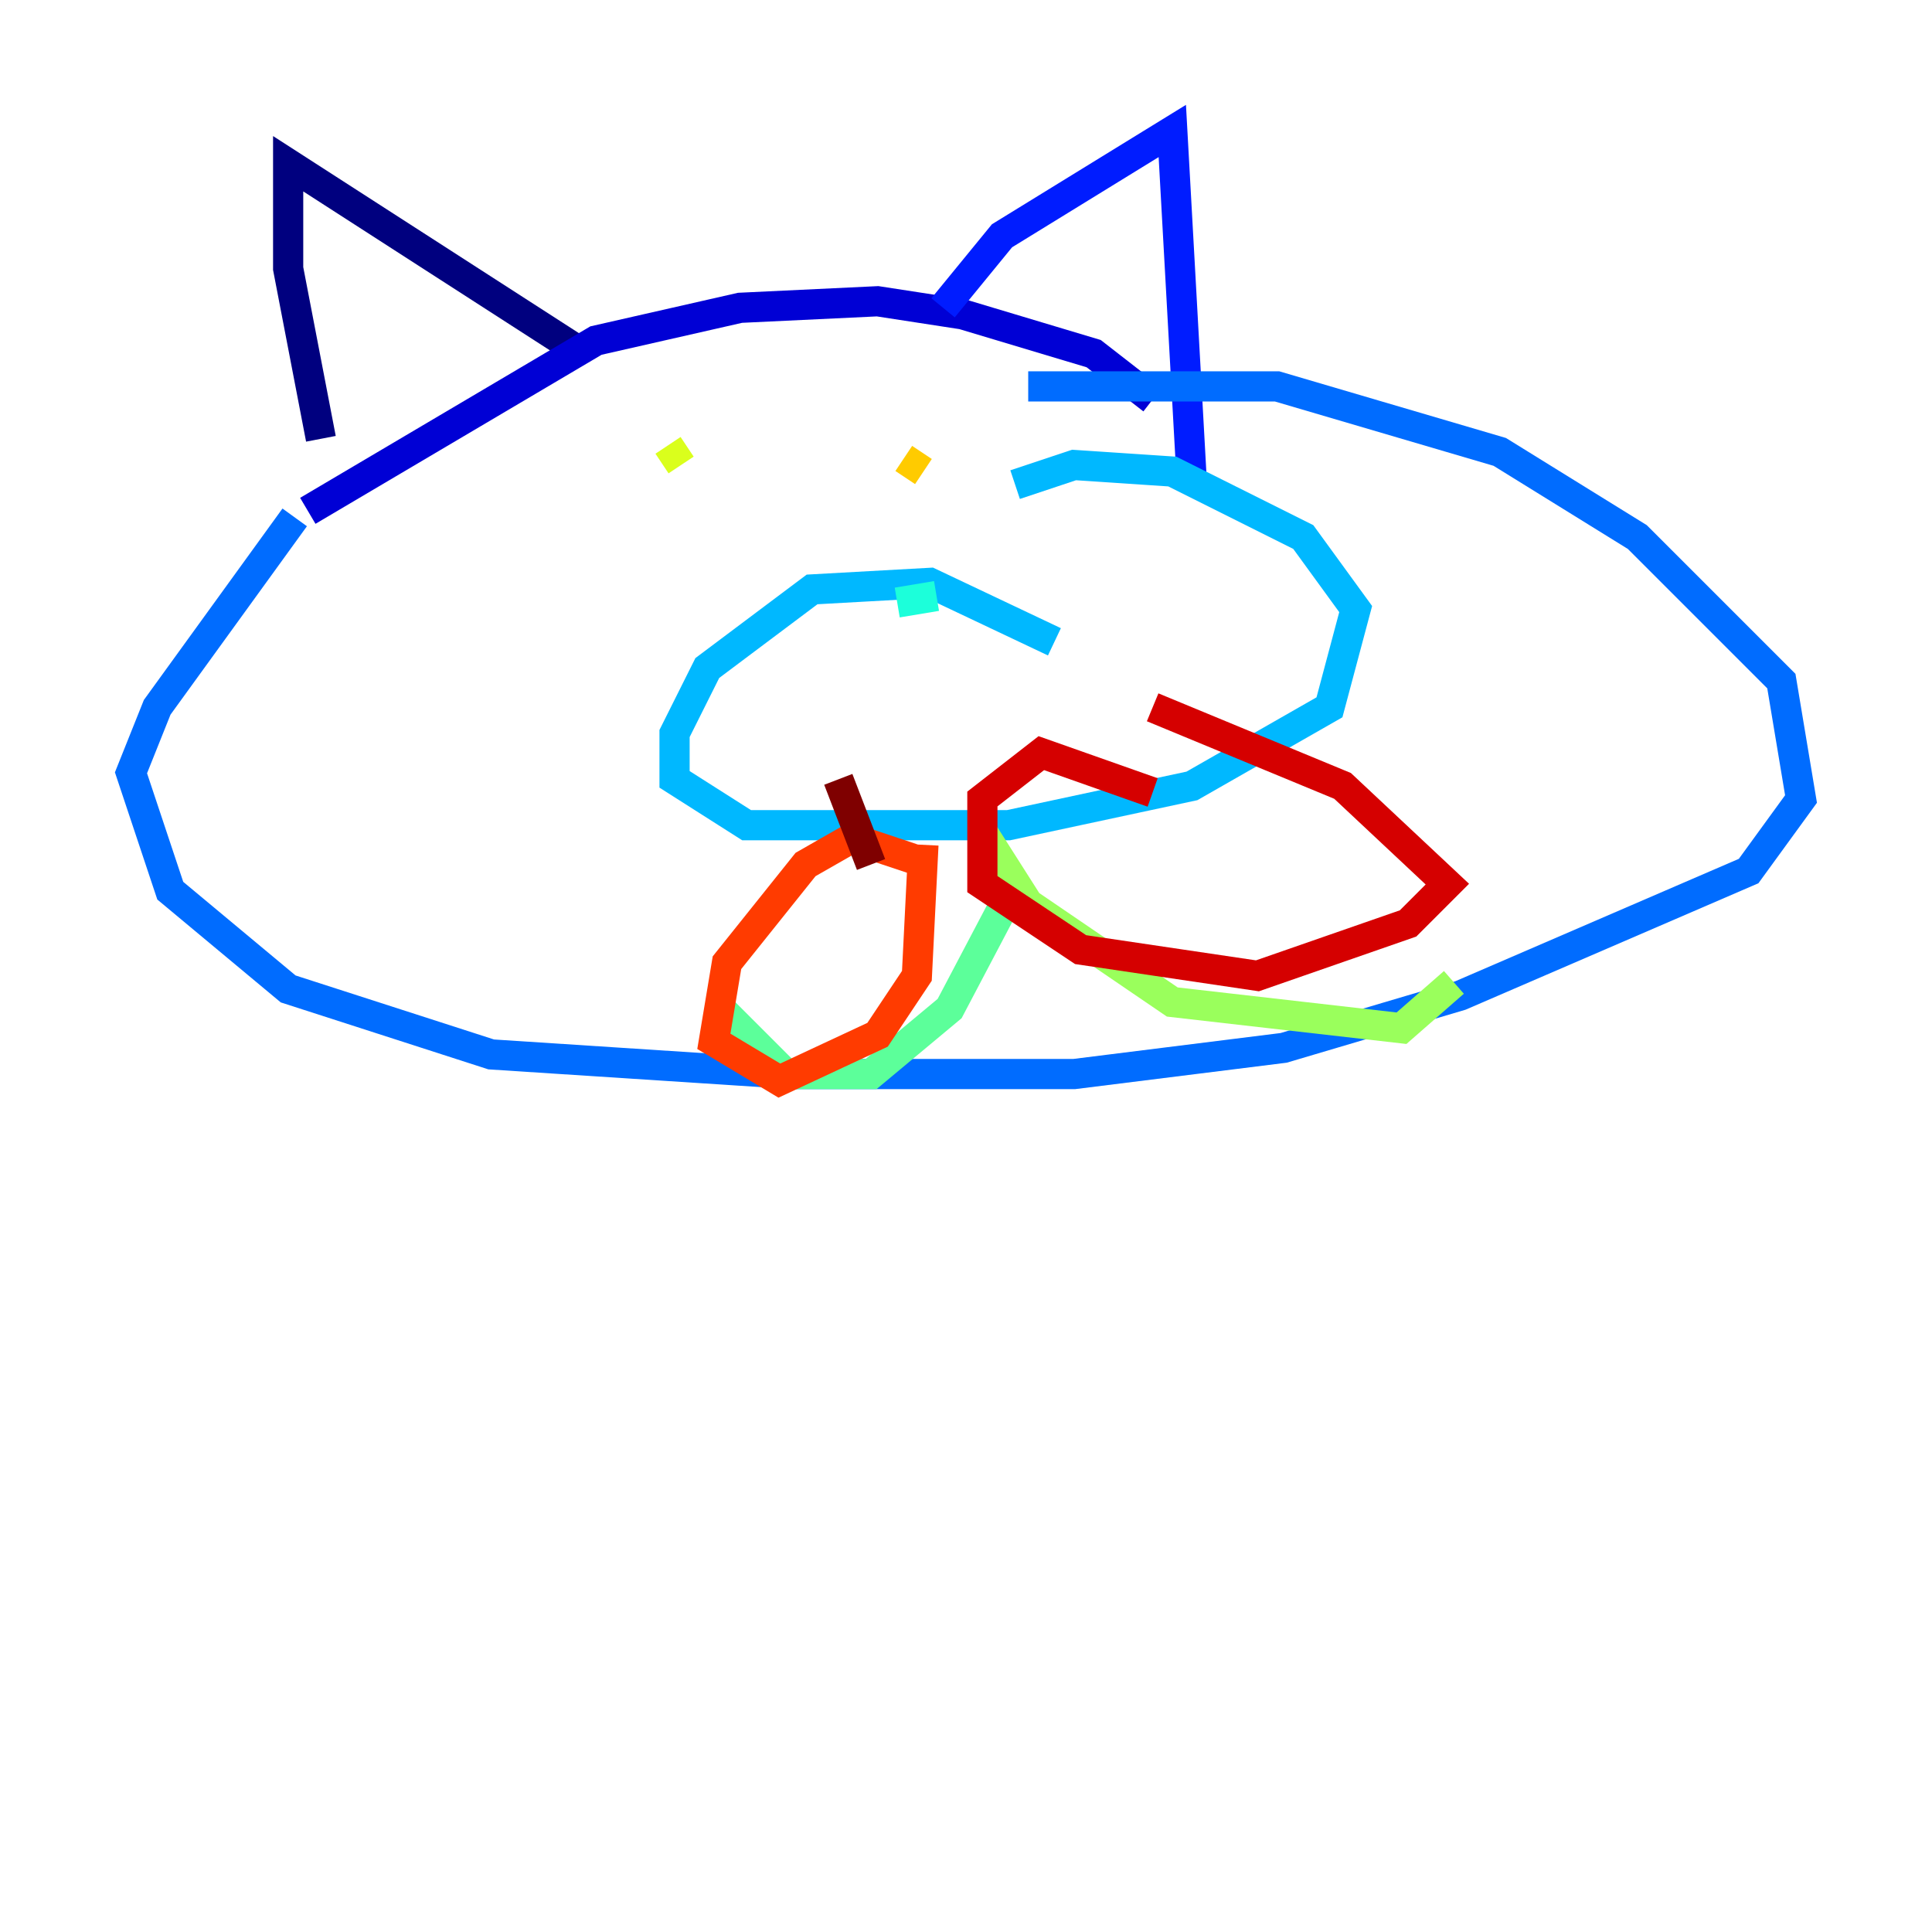 <?xml version="1.0" encoding="utf-8" ?>
<svg baseProfile="tiny" height="128" version="1.2" viewBox="0,0,128,128" width="128" xmlns="http://www.w3.org/2000/svg" xmlns:ev="http://www.w3.org/2001/xml-events" xmlns:xlink="http://www.w3.org/1999/xlink"><defs /><polyline fill="none" points="21.261,29.071 19.091,17.79 19.091,10.848 38.617,23.43" stroke="#00007f" stroke-width="2" /><polyline fill="none" points="20.393,33.844 39.485,22.563 49.031,20.393 58.142,19.959 63.783,20.827 72.461,23.43 76.366,26.468" stroke="#0000d5" stroke-width="2" /><polyline fill="none" points="62.481,20.393 66.386,15.62 77.668,8.678 78.969,32.108" stroke="#001cff" stroke-width="2" /><polyline fill="none" points="19.525,34.278 10.414,46.861 8.678,51.2 11.281,59.01 19.091,65.519 32.542,69.858 52.502,71.159 71.159,71.159 85.044,69.424 96.759,65.953 115.851,57.709 119.322,52.936 118.02,45.125 108.475,35.58 99.363,29.939 84.61,25.6 68.122,25.6" stroke="#006cff" stroke-width="2" /><polyline fill="none" points="69.858,42.522 61.614,38.617 53.803,39.051 46.861,44.258 44.691,48.597 44.691,51.634 49.464,54.671 66.82,54.671 78.969,52.068 88.081,46.861 89.817,40.352 86.346,35.58 77.668,31.241 71.159,30.807 67.254,32.108" stroke="#00b8ff" stroke-width="2" /><polyline fill="none" points="59.444,39.919 62.047,39.485" stroke="#1cffda" stroke-width="2" /><polyline fill="none" points="67.254,58.576 62.915,66.82 57.709,71.159 52.068,71.159 47.729,66.82" stroke="#5cff9a" stroke-width="2" /><polyline fill="none" points="65.085,55.105 68.122,59.878 77.668,66.386 92.854,68.122 96.325,65.085" stroke="#9aff5c" stroke-width="2" /><polyline fill="none" points="44.258,29.505 45.125,30.807" stroke="#daff1c" stroke-width="2" /><polyline fill="none" points="59.878,30.373 61.18,31.241" stroke="#ffcb00" stroke-width="2" /><polyline fill="none" points="61.614,30.373 61.614,30.373" stroke="#ff8500" stroke-width="2" /><polyline fill="none" points="61.614,57.275 56.407,55.539 53.37,57.275 48.163,63.783 47.295,68.99 51.634,71.593 58.142,68.556 60.746,64.651 61.18,55.973" stroke="#ff3b00" stroke-width="2" /><polyline fill="none" points="76.366,52.502 68.99,49.898 65.085,52.936 65.085,58.576 71.593,62.915 83.308,64.651 93.288,61.18 95.891,58.576 88.949,52.068 76.366,46.861" stroke="#d50000" stroke-width="2" /><polyline fill="none" points="57.709,57.275 55.539,51.634" stroke="#7f0000" stroke-width="2" /></svg>